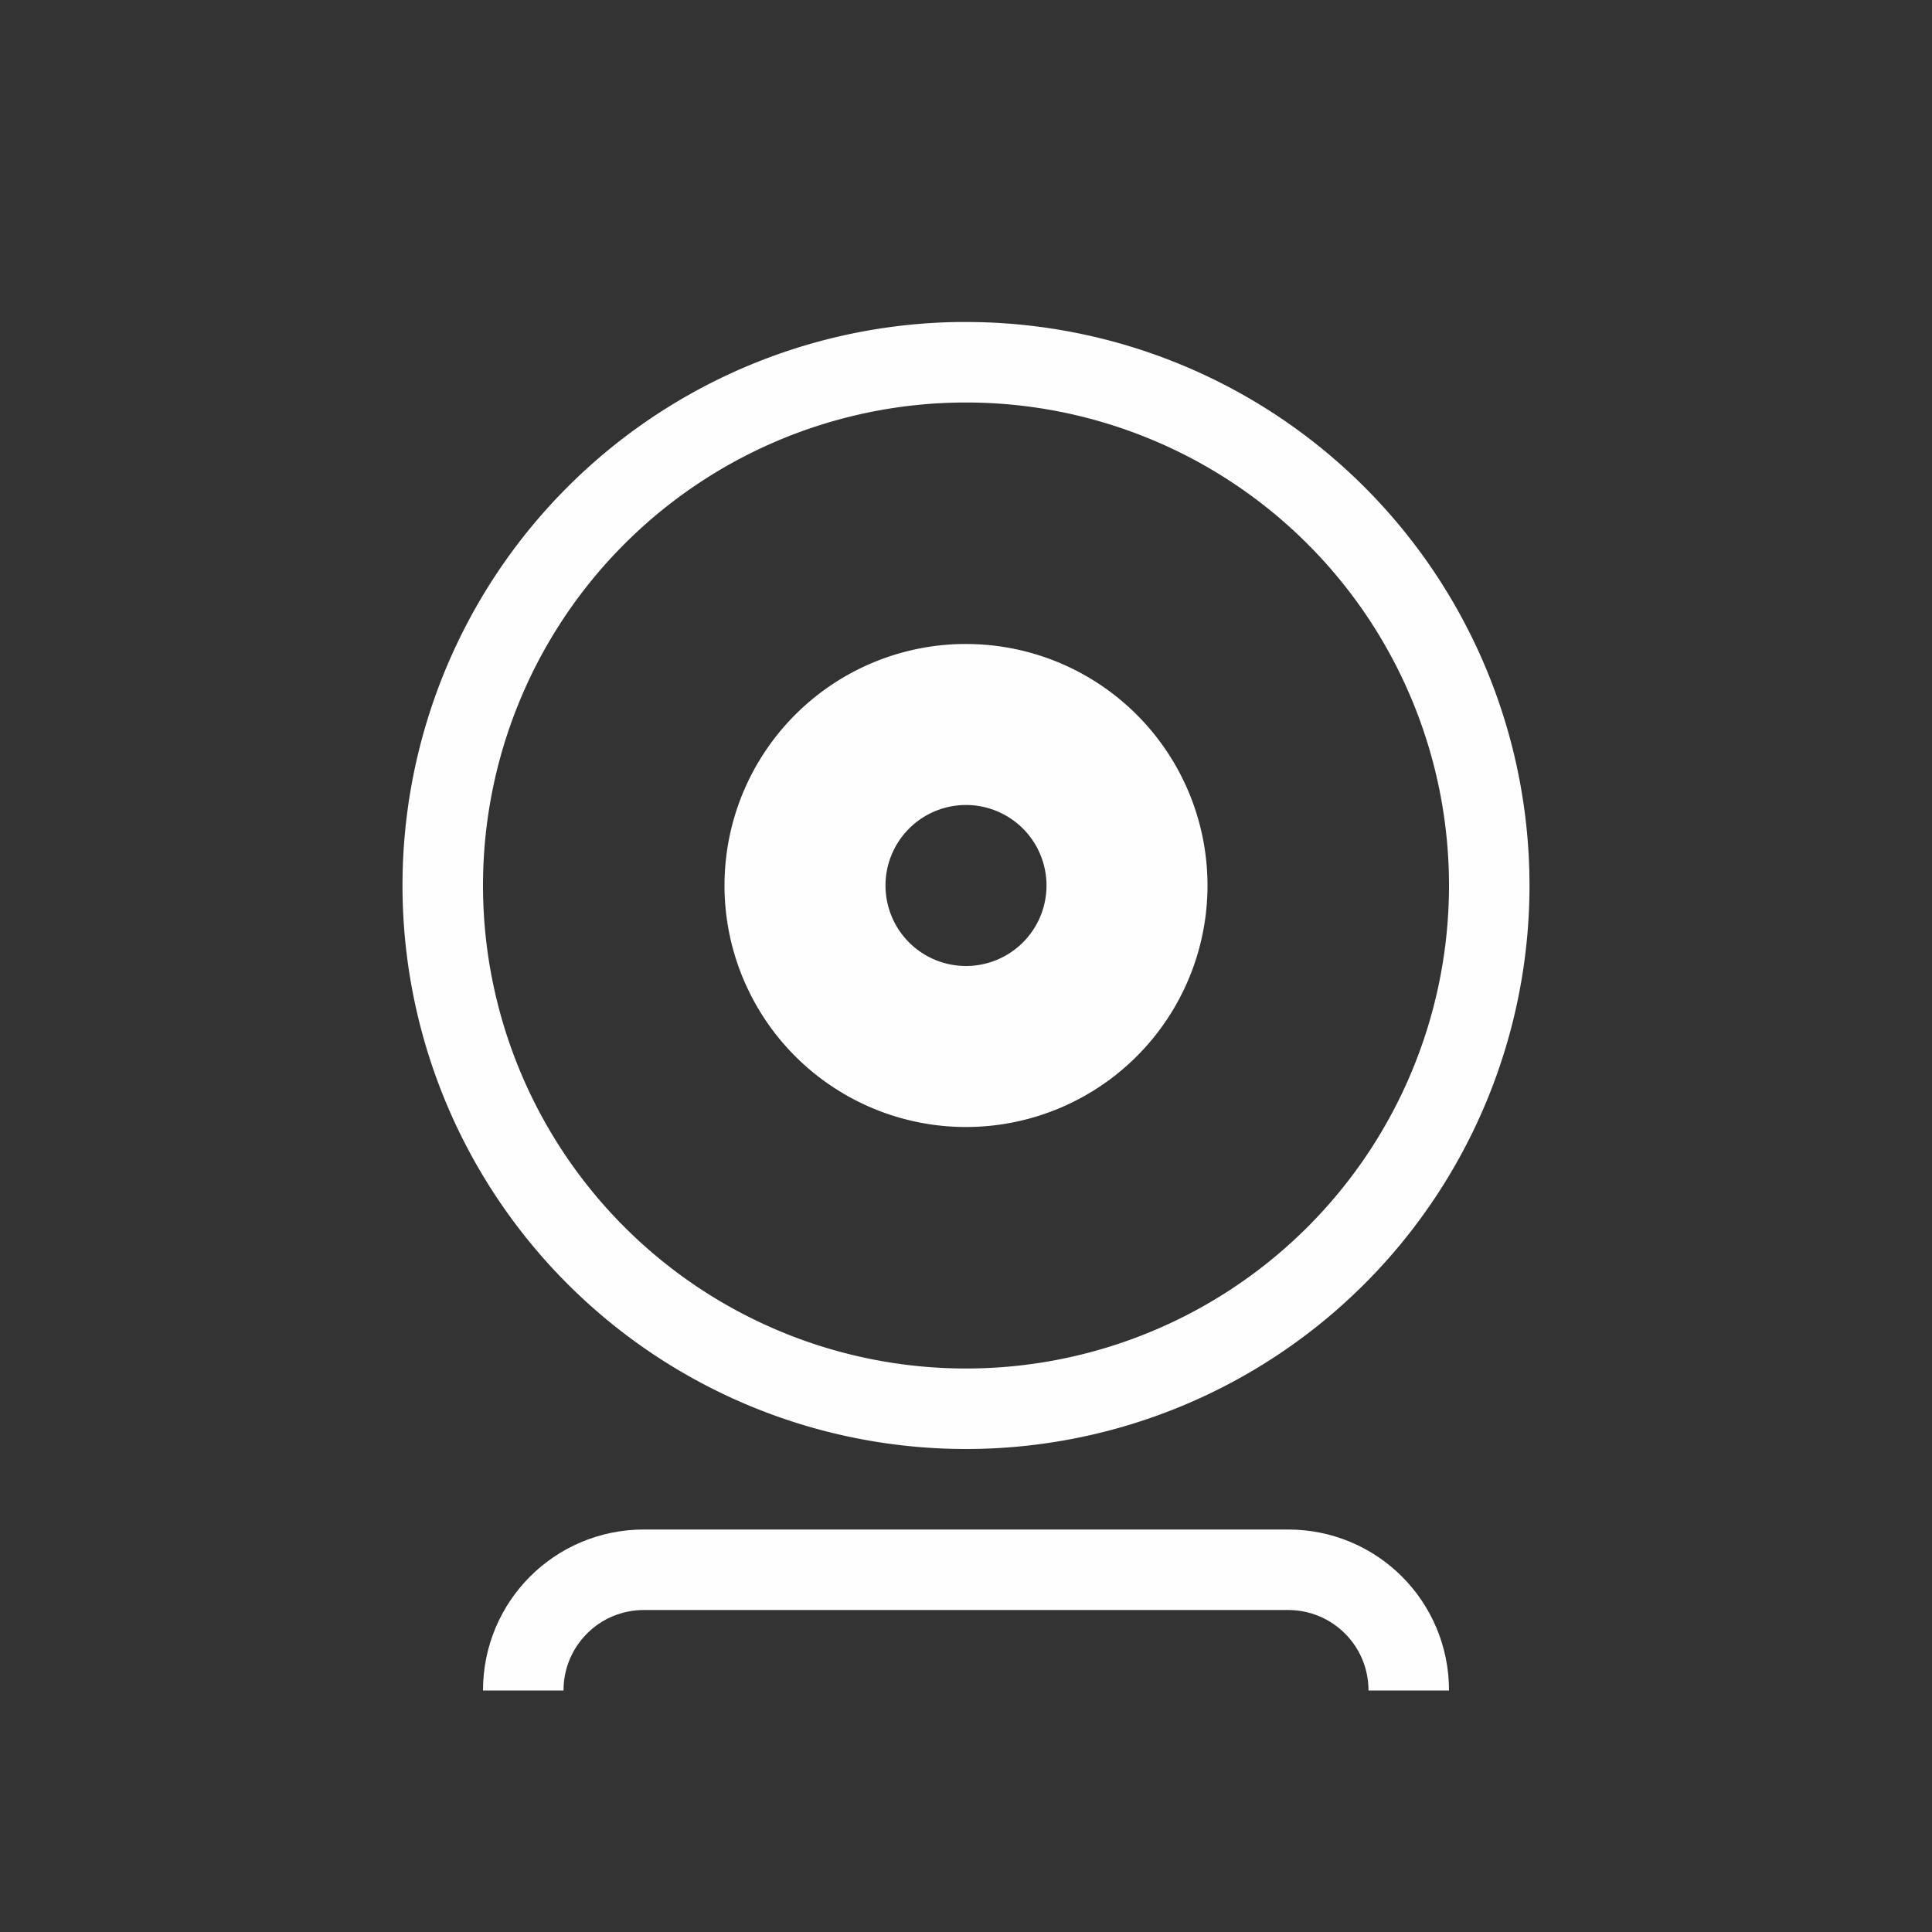 <svg width="24" height="24" version="1.1" xmlns="http://www.w3.org/2000/svg">
 <rect width="100%" height="100%" fill="#333333" stroke="none"/>
 <defs>
  <style id="current-color-scheme" type="text/css">.ColorScheme-Text { color:#fefefe; } .ColorScheme-Highlight { color:#51c5c5; }</style>
 </defs>
 <g class="ColorScheme-Text" transform="translate(4,4)" fill="currentColor">
  <path d="m4 15c-1.108 0-2 0.892-2 2h1c0-0.554 0.446-1 1-1h8c0.554 0 1 0.446 1 1h1c0-1.108-0.892-2-2-2z"/>
  <path d="m7.949 4a3 3 0 0 0-2.949 3 3 3 0 0 0 3 3 3 3 0 0 0 3-3 3 3 0 0 0-3-3 3 3 0 0 0-0.051 0zm0.051 2a1 1 0 0 1 1 1 1 1 0 0 1-1 1 1 1 0 0 1-1-1 1 1 0 0 1 1-1z"/>
 </g>
 <path class="ColorScheme-Text" d="m11.906 4a7 7 0 0 0-6.906 7 7 7 0 0 0 7 7 7 7 0 0 0 7-7 7 7 0 0 0-7-7 7 7 0 0 0-0.094 0zm0.094 1a6 6 0 0 1 6 6 6 6 0 0 1-6 6 6 6 0 0 1-6-6 6 6 0 0 1 6-6z" fill="currentColor"/>
</svg>
